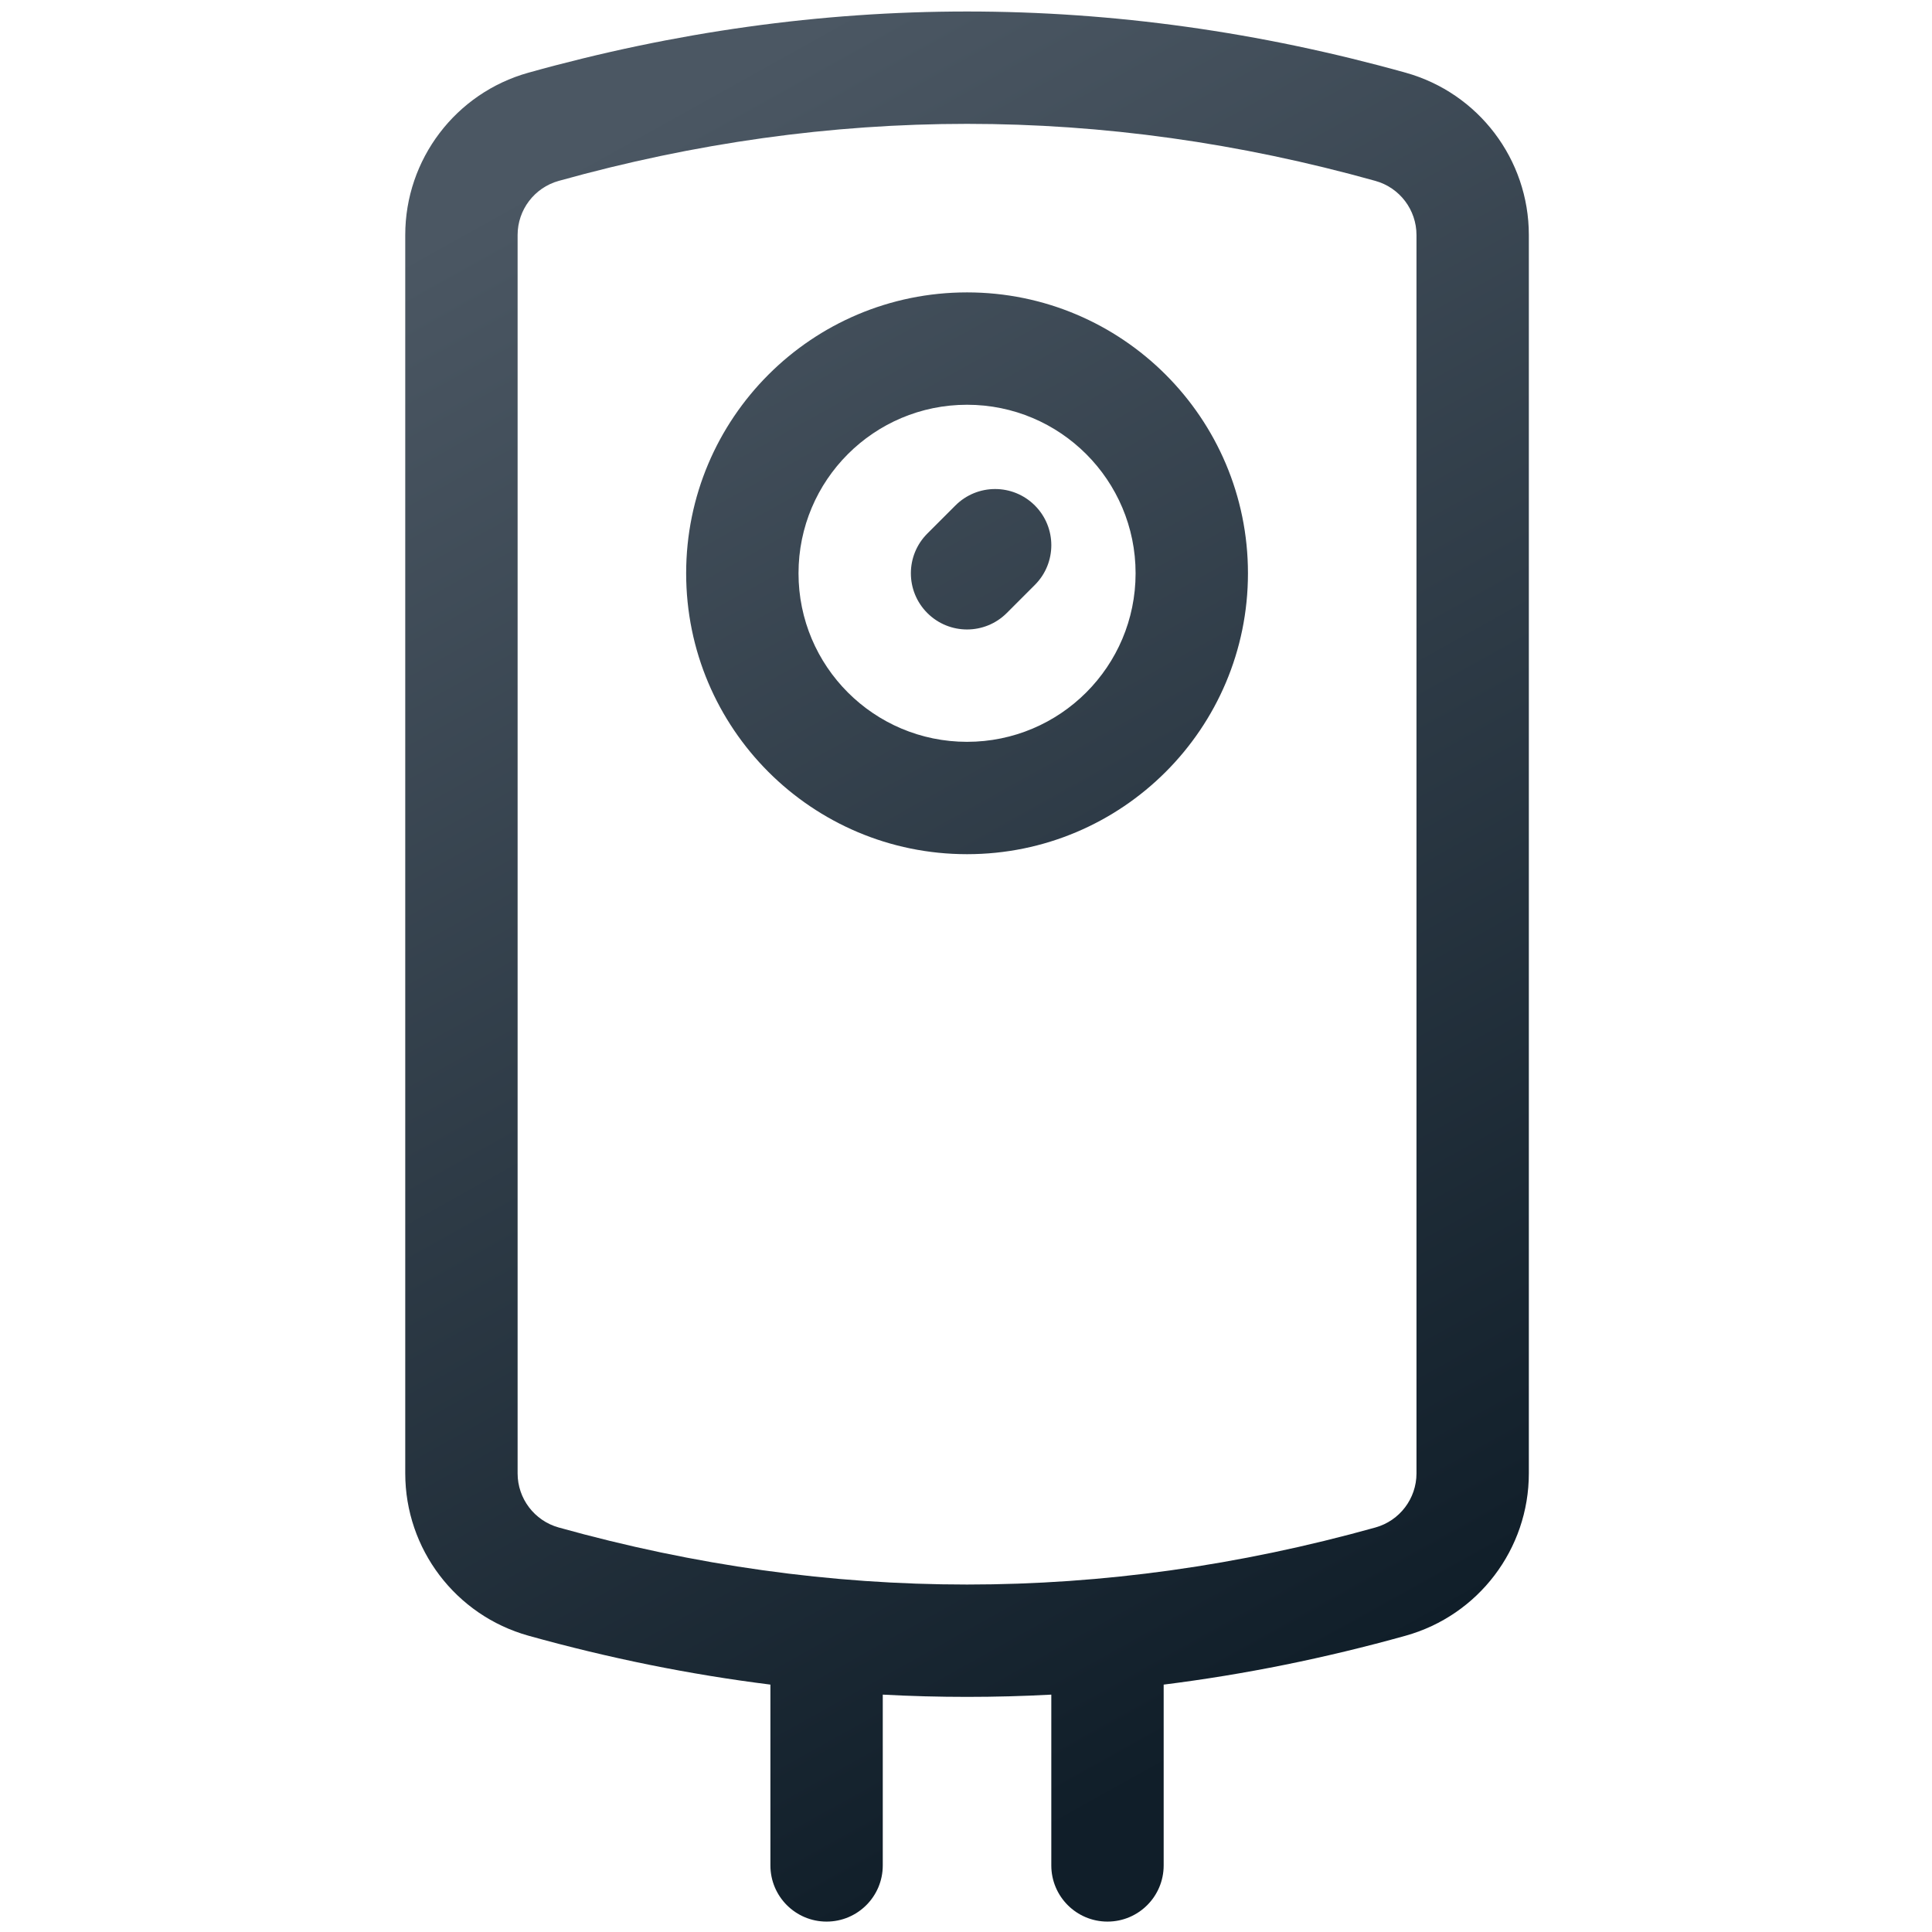 <?xml version="1.0" encoding="utf-8"?>
<!-- Generator: Adobe Illustrator 16.0.0, SVG Export Plug-In . SVG Version: 6.00 Build 0)  -->
<!DOCTYPE svg PUBLIC "-//W3C//DTD SVG 1.1//EN" "http://www.w3.org/Graphics/SVG/1.1/DTD/svg11.dtd">
<svg version="1.1" id="Layer_1" xmlns="http://www.w3.org/2000/svg" xmlns:xlink="http://www.w3.org/1999/xlink" x="0px" y="0px"
	 width="384px" height="384px" viewBox="0 0 384 384" enable-background="new 0 0 384 384" xml:space="preserve">
<linearGradient id="SVGID_1_" gradientUnits="userSpaceOnUse" x1="114.806" y1="30.91" x2="279.468" y2="326.327">
	<stop  offset="0" style="stop-color:#4B5763"/>
	<stop  offset="1" style="stop-color:#101E29"/>
</linearGradient>
<path fill-rule="evenodd" clip-rule="evenodd" fill="url(#SVGID_1_)" d="M153.127,334.828c-16.039-2.007-32.071-5.247-48.089-9.719
	c-14.478-4.043-24.492-17.234-24.492-32.266V46.71c0-15.031,10.014-28.223,24.492-32.264c29.024-8.104,58.09-12.161,87.169-12.161
	c29.083,0,58.147,4.057,87.172,12.161c14.477,4.042,24.49,17.233,24.49,32.264v246.134c0,15.031-10.014,28.223-24.49,32.266
	c-16.019,4.472-32.052,7.712-48.091,9.719v35.94c0,6.167-4.996,11.163-11.167,11.163c-6.164,0-11.166-4.996-11.166-11.163v-33.949
	c-5.582,0.302-11.164,0.449-16.749,0.449c-5.583,0-11.167-0.147-16.749-0.449v33.949c0,6.167-5,11.163-11.167,11.163
	s-11.165-4.996-11.165-11.163V334.828L153.127,334.828L153.127,334.828z M111.042,35.955c-4.826,1.348-8.163,5.745-8.163,10.755
	v246.134c0,5.012,3.337,9.407,8.163,10.756c27.088,7.562,54.134,11.339,81.165,11.339s54.077-3.777,81.166-11.339
	c4.827-1.349,8.164-5.744,8.164-10.756V46.71c0-5.01-3.337-9.407-8.164-10.755c-27.089-7.563-54.135-11.338-81.166-11.338
	S138.131,28.393,111.042,35.955L111.042,35.955z M192.208,169.776c30.835,0,55.833-24.996,55.833-55.83
	s-24.997-55.831-55.833-55.831c-30.834,0-55.83,24.997-55.83,55.831S161.374,169.776,192.208,169.776L192.208,169.776z
	 M192.208,147.444c18.501,0,33.5-14.997,33.5-33.498s-14.998-33.498-33.5-33.498c-18.5,0-33.497,14.997-33.497,33.498
	S173.708,147.444,192.208,147.444L192.208,147.444z M200.104,121.842l5.582-5.583c4.362-4.361,4.362-11.43,0-15.79
	c-4.36-4.361-11.43-4.361-15.791,0l-5.582,5.582c-4.361,4.361-4.361,11.432,0,15.792
	C188.673,126.202,195.744,126.202,200.104,121.842z"/>
</svg>

